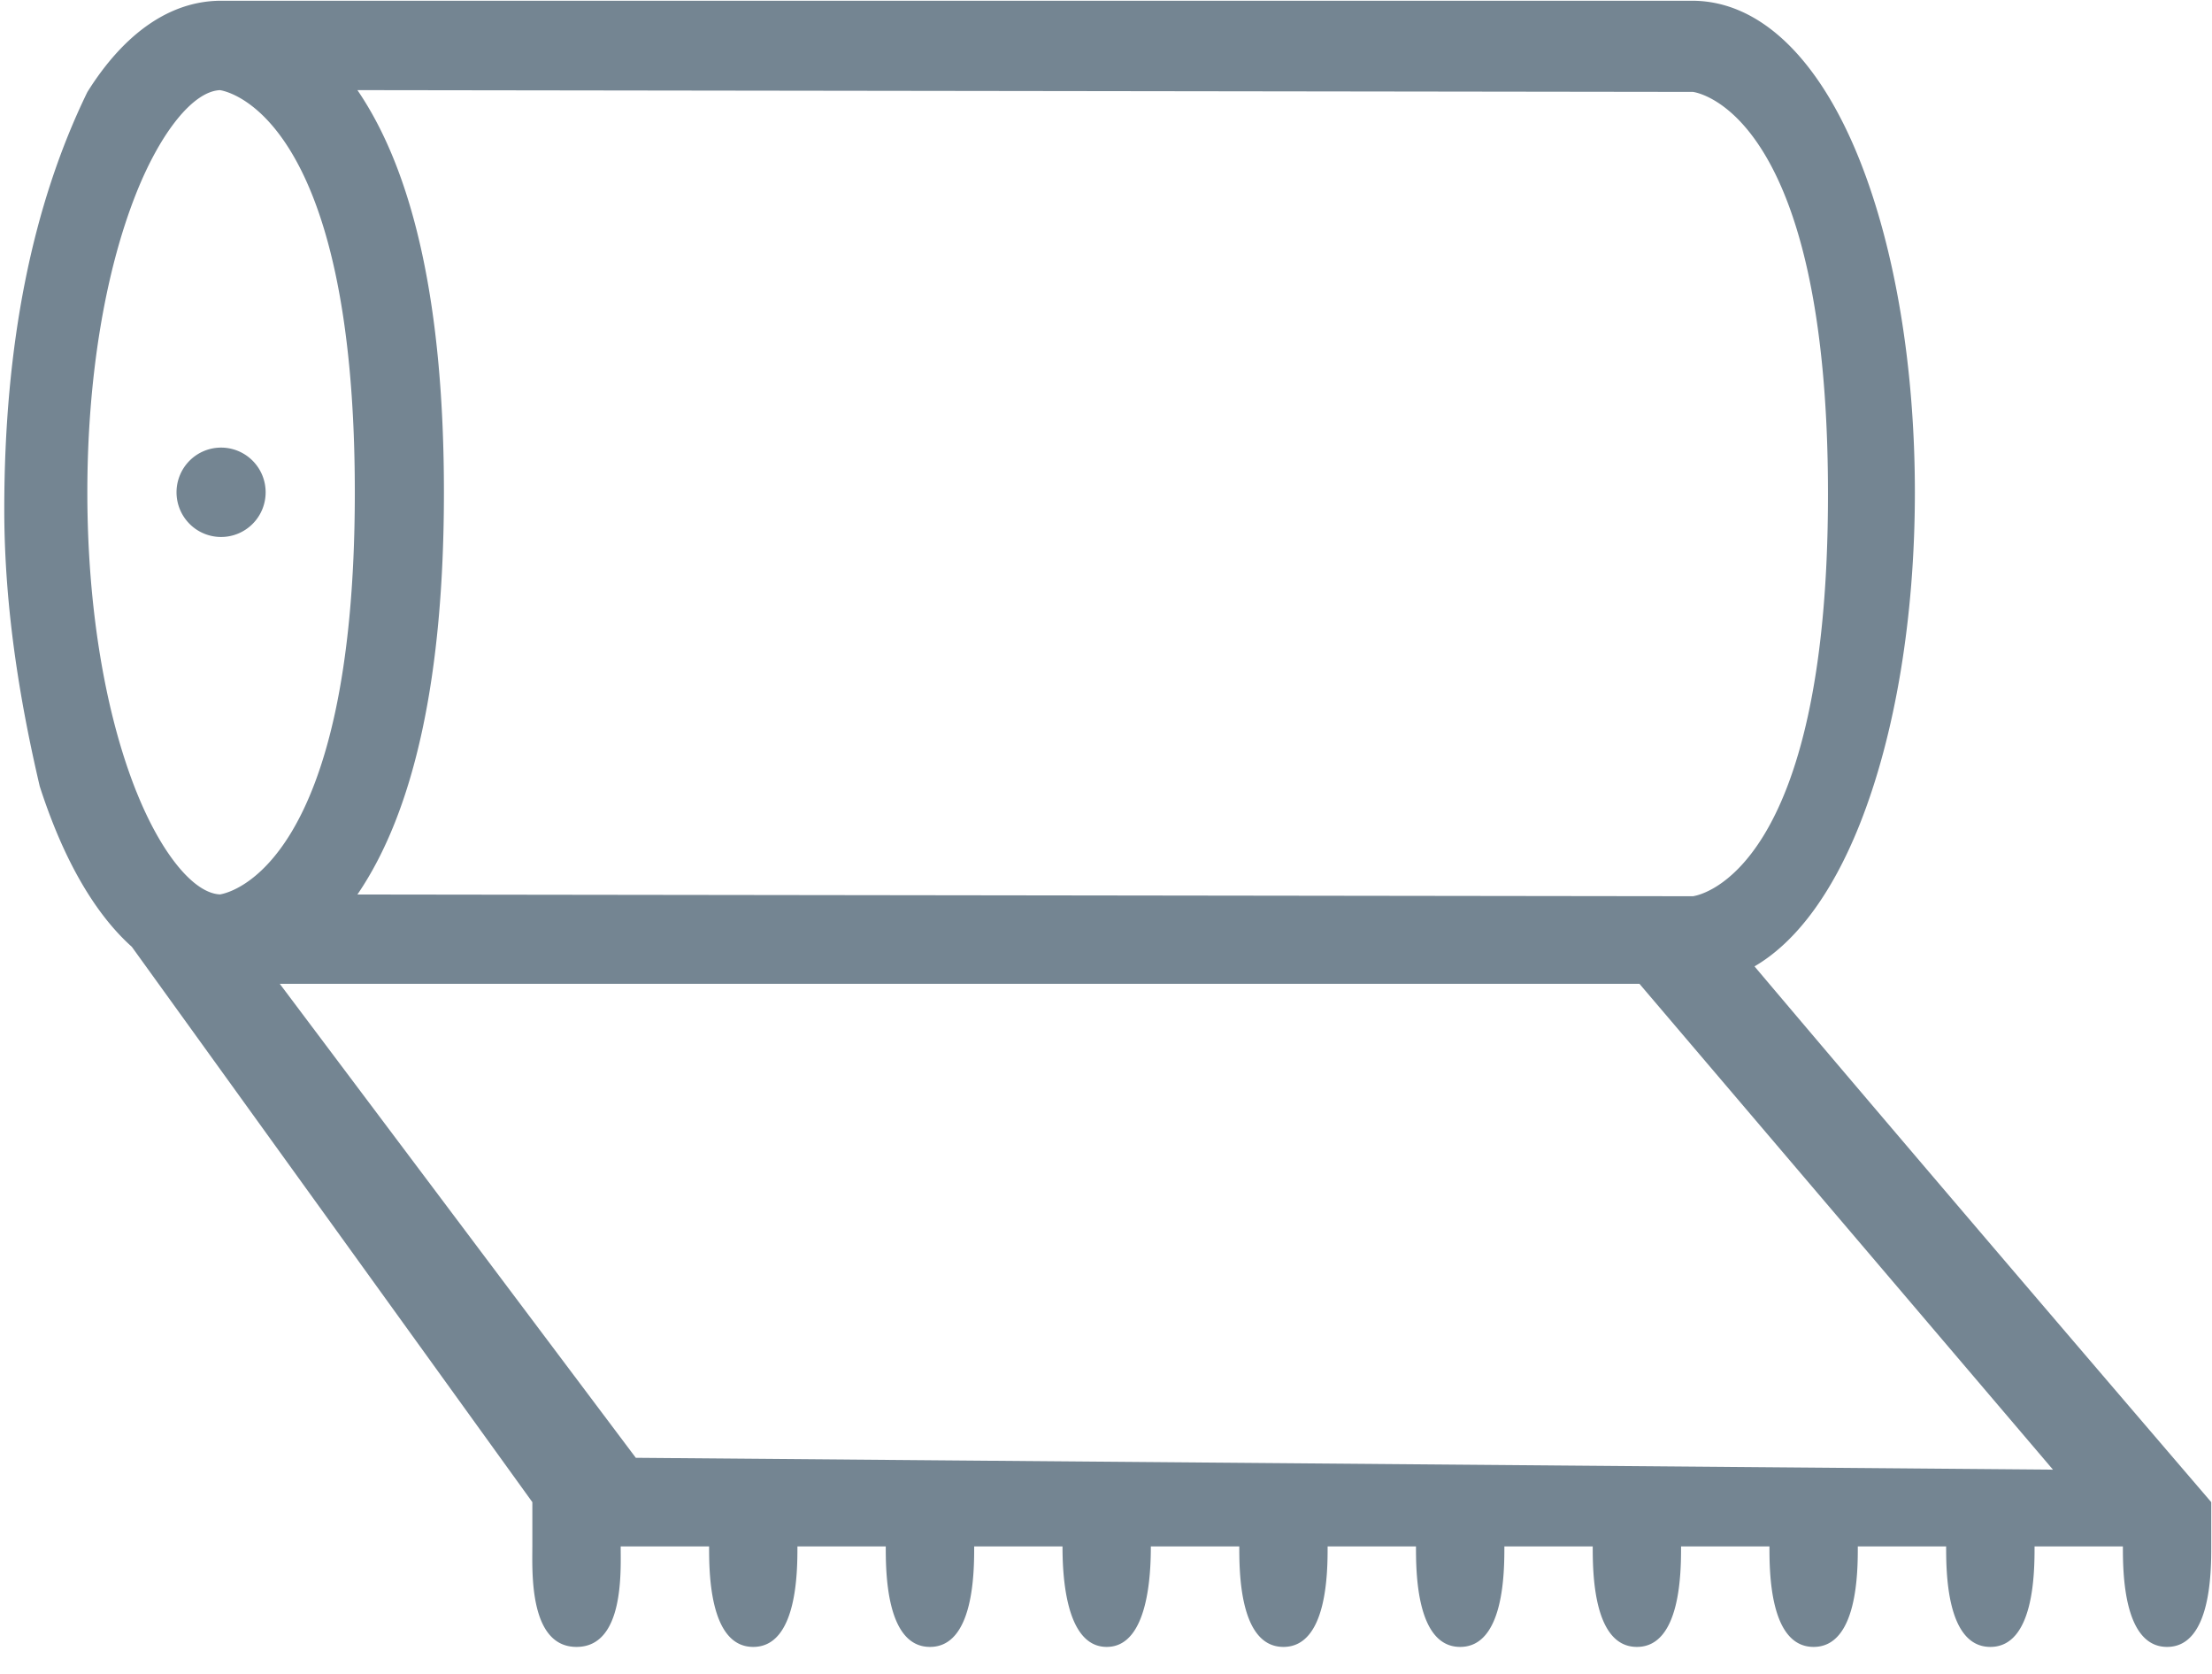 <svg xmlns="http://www.w3.org/2000/svg" width="74" height="56" viewBox="0 0 74 56">
    <path fill="#748592" fill-rule="nonzero" d="M58.695 32.33c3.68 4.357 8.772 10.331 15.28 17.924v1.48c0 .818 0 3.363-1.477 3.363-1.476 0-1.479-2.545-1.479-3.363h-2.955c0 .818 0 3.363-1.479 3.363s-1.479-2.545-1.479-3.363h-2.955c0 .818 0 3.363-1.479 3.363s-1.477-2.545-1.477-3.363h-2.957c0 .818 0 3.363-1.477 3.363-1.476 0-1.478-2.545-1.478-3.363h-2.956c0 .818 0 3.363-1.479 3.363-1.478 0-1.478-2.545-1.478-3.363h-2.956c0 .818 0 3.363-1.478 3.363-1.48 0-1.477-2.545-1.477-3.363H38.5c0 .818-.057 3.363-1.476 3.363-1.42 0-1.479-2.545-1.479-3.363h-2.955c0 .818 0 3.363-1.479 3.363s-1.479-2.545-1.479-3.363h-2.955c0 .818 0 3.363-1.479 3.363s-1.476-2.545-1.476-3.363h-2.958c0 .818.124 3.363-1.477 3.363-1.6 0-1.478-2.545-1.478-3.363v-1.48l-13.4-18.58c-1.007-.901-1.898-2.278-2.617-4.08a20.136 20.136 0 0 1-.463-1.29C.725 23.719.143 20.502.143 17.041c0-2.751.232-5.29.695-7.617.463-2.327 1.158-4.442 2.085-6.345C4.165 1.093 5.71.025 7.396.025h49.242c2.23.018 4.207 1.906 5.57 5.319 1.195 2.995 1.852 6.946 1.852 11.126 0 4.178-.657 8.129-1.852 11.125-.926 2.318-2.135 3.932-3.513 4.735zm-49.335.584L21.27 48.77h34.968H21.27l47.41.397-13.834-16.254H9.36zm-.909-17.501c.581.584.581 1.53 0 2.113a1.488 1.488 0 0 1-2.11 0 1.499 1.499 0 0 1 0-2.113 1.488 1.488 0 0 1 2.11 0zM4.563 26.484c.824 2.063 1.916 3.403 2.798 3.438.341-.054 4.509-.99 4.509-13.452S7.702 3.07 7.36 3.016c-.882.035-1.974 1.375-2.798 3.438-1.057 2.652-1.64 6.208-1.64 10.016 0 3.806.583 7.365 1.64 10.014zm52.12 3.452a.202.202 0 0 1 .055 0h-.055zm-16.48-.059a.24.24 0 0 1 .06 0h-.06zM56.636 3.075l-44.679-.06c1.92 2.81 2.894 7.33 2.894 13.455 0 6.123-.974 10.643-2.894 13.455l44.679.058c.249-.035 4.517-.84 4.517-13.454 0-12.616-4.268-13.42-4.517-13.454z"/>
</svg>
